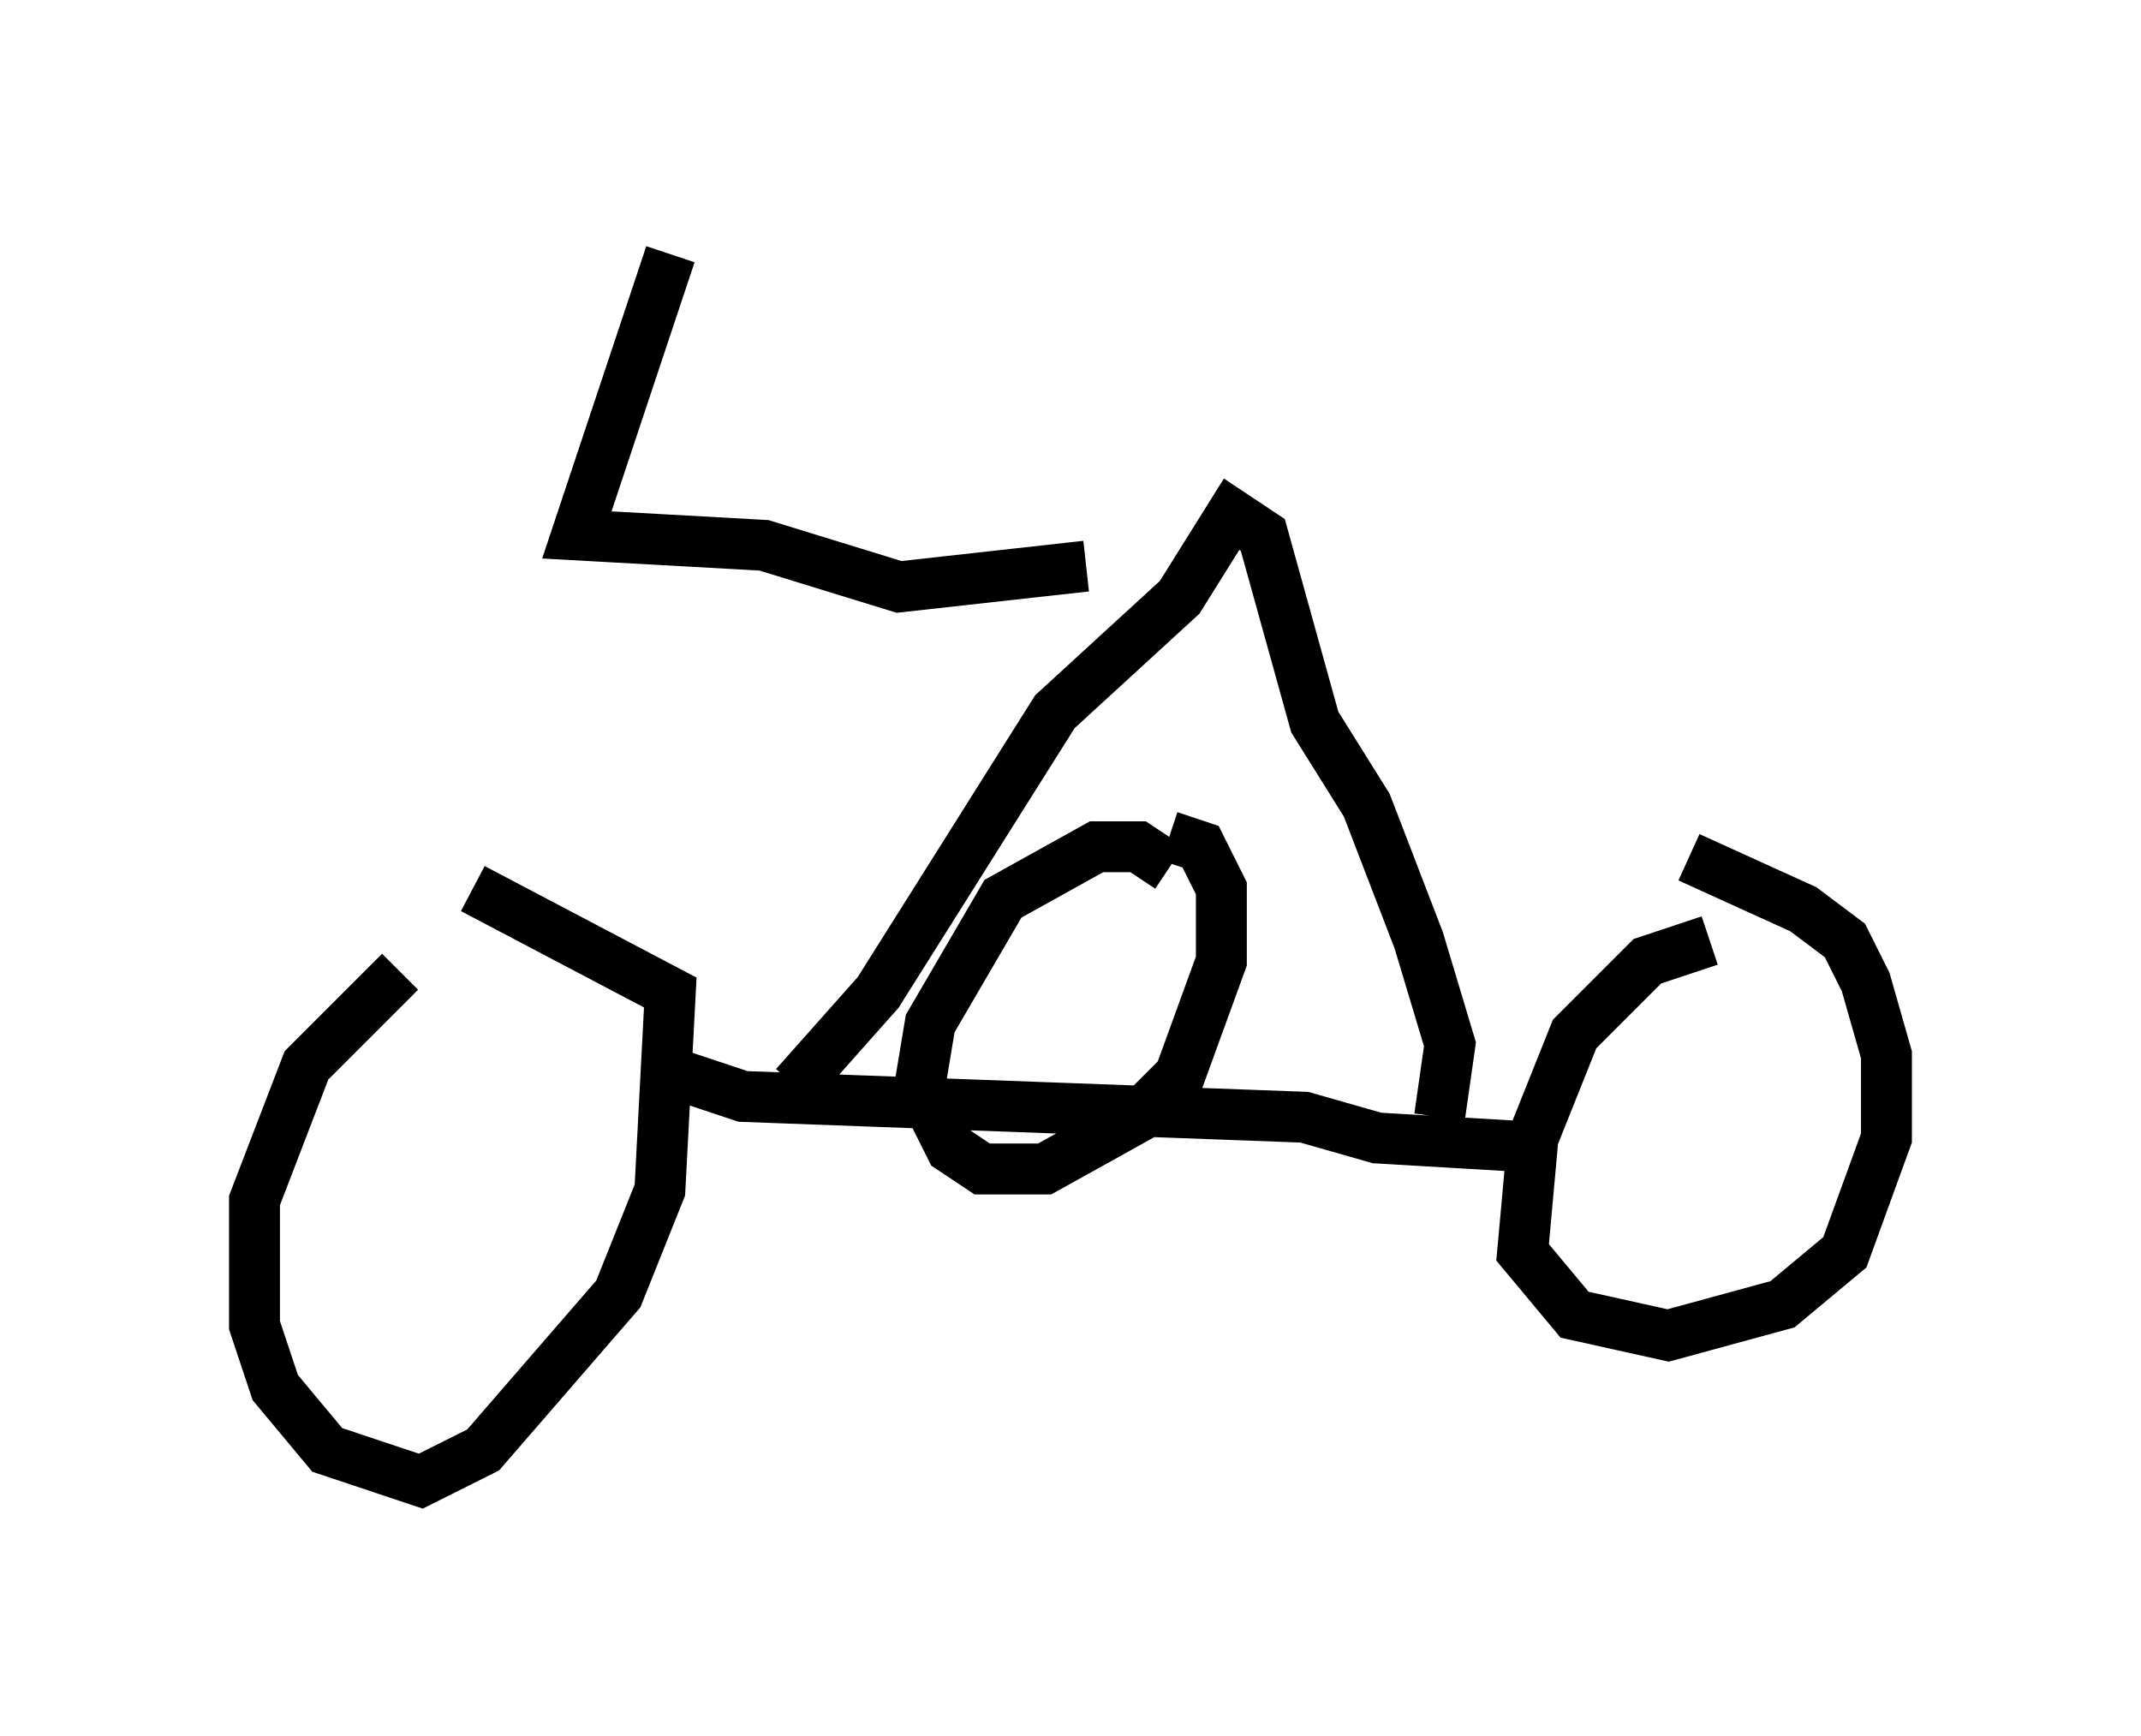 <?xml version="1.0" encoding="utf-8" ?>
<svg baseProfile="full" height="34.092" version="1.1" width="42.055" xmlns="http://www.w3.org/2000/svg" xmlns:ev="http://www.w3.org/2001/xml-events" xmlns:xlink="http://www.w3.org/1999/xlink"><defs /><rect fill="white" height="34.092" width="42.055" x="0" y="0" /><path d="M9.696, 18.883 m-1.838, 0.204 l-1.838, 1.838 -1.021, 2.654 l0.0, 2.45 0.408, 1.225 l1.021, 1.225 1.838, 0.613 l1.225, -0.613 2.654, -3.063 l0.817, -2.042 0.204, -3.879 l-3.879, -2.042 m4.083, 3.675 l1.225, 0.408 11.025, 0.408 l1.429, 0.408 3.471, 0.204 m3.063, -4.083 l-1.225, 0.408 -1.429, 1.429 l-0.817, 2.042 -0.204, 2.246 l1.021, 1.225 1.838, 0.408 l2.246, -0.613 1.225, -1.021 l0.817, -2.246 0.0, -1.633 l-0.408, -1.429 -0.408, -0.817 l-0.817, -0.613 -2.246, -1.021 m-17.559, 4.492 l1.633, -1.838 3.471, -5.513 l2.45, -2.246 1.021, -1.633 l0.613, 0.408 1.021, 3.675 l1.021, 1.633 1.021, 2.654 l0.613, 2.042 -0.204, 1.429 m-6.942, -10.821 l-3.675, 0.408 -2.654, -0.817 l-3.675, -0.204 1.838, -5.513 m9.8, 12.046 l-0.613, -0.408 -0.817, 0.0 l-1.838, 1.021 -1.429, 2.45 l-0.204, 1.225 0.613, 1.225 l0.613, 0.408 1.225, 0.0 l1.838, -1.021 0.817, -0.817 l0.817, -2.246 0.0, -1.429 l-0.408, -0.817 -0.613, -0.204 " fill="none" stroke="black" stroke-width="1" /></svg>